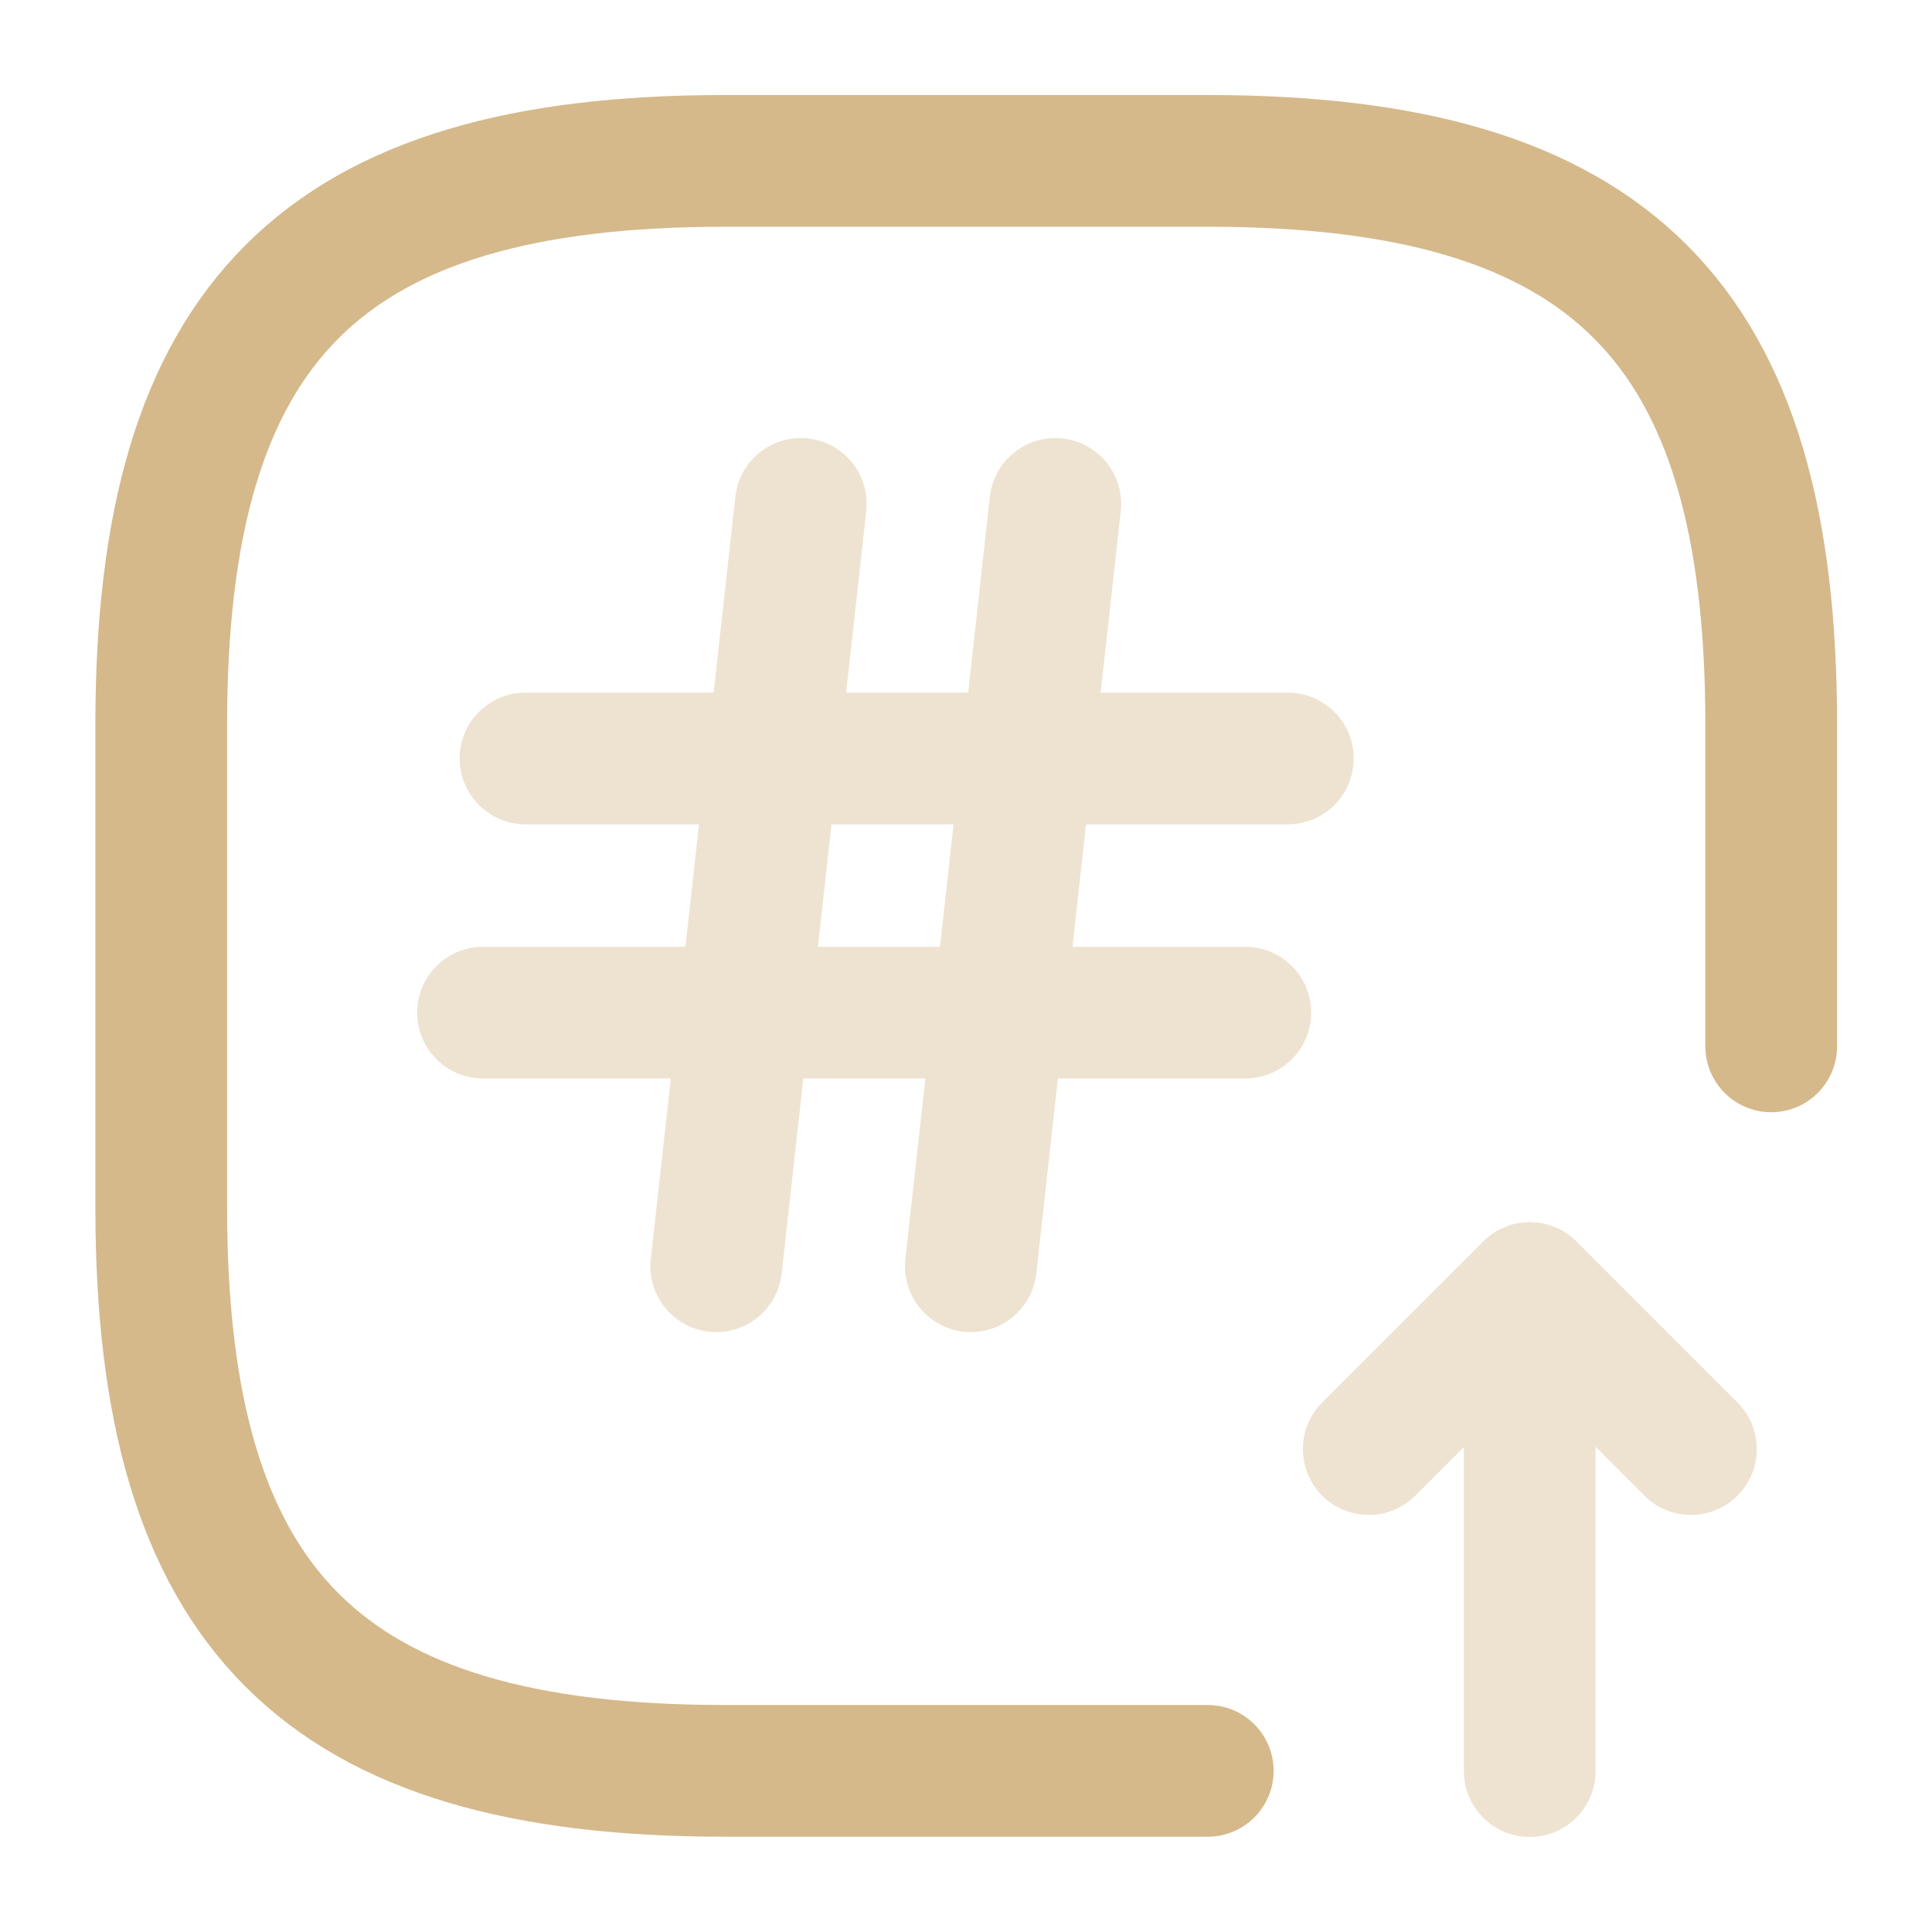 <svg width="22" height="22" viewBox="0 0 22 22" fill="none" xmlns="http://www.w3.org/2000/svg">
<path d="M20.169 11.915V8.249C20.169 3.665 18.336 1.832 13.753 1.832H8.253C3.669 1.832 1.836 3.665 1.836 8.249V13.749C1.836 18.332 3.669 20.165 8.253 20.165H13.753" stroke="#D5B98B" stroke-width="1.5" stroke-linecap="round" stroke-linejoin="round"/>
<g opacity="0.4">
<path d="M17.419 20.168V14.668L15.586 16.501" stroke="#D5B98B" stroke-width="1.5" stroke-linecap="round" stroke-linejoin="round"/>
<path d="M17.422 14.668L19.255 16.501" stroke="#D5B98B" stroke-width="1.5" stroke-linecap="round" stroke-linejoin="round"/>
</g>
<g opacity="0.4">
<path d="M9.119 5.738L8.156 14.419" stroke="#D5B98B" stroke-width="1.5" stroke-linecap="round" stroke-linejoin="round"/>
<path d="M12.017 5.738L11.055 14.419" stroke="#D5B98B" stroke-width="1.5" stroke-linecap="round" stroke-linejoin="round"/>
<path d="M5.984 8.637H14.665" stroke="#D5B98B" stroke-width="1.5" stroke-linecap="round" stroke-linejoin="round"/>
<path d="M5.5 11.531H14.181" stroke="#D5B98B" stroke-width="1.5" stroke-linecap="round" stroke-linejoin="round"/>
</g>
</svg>
